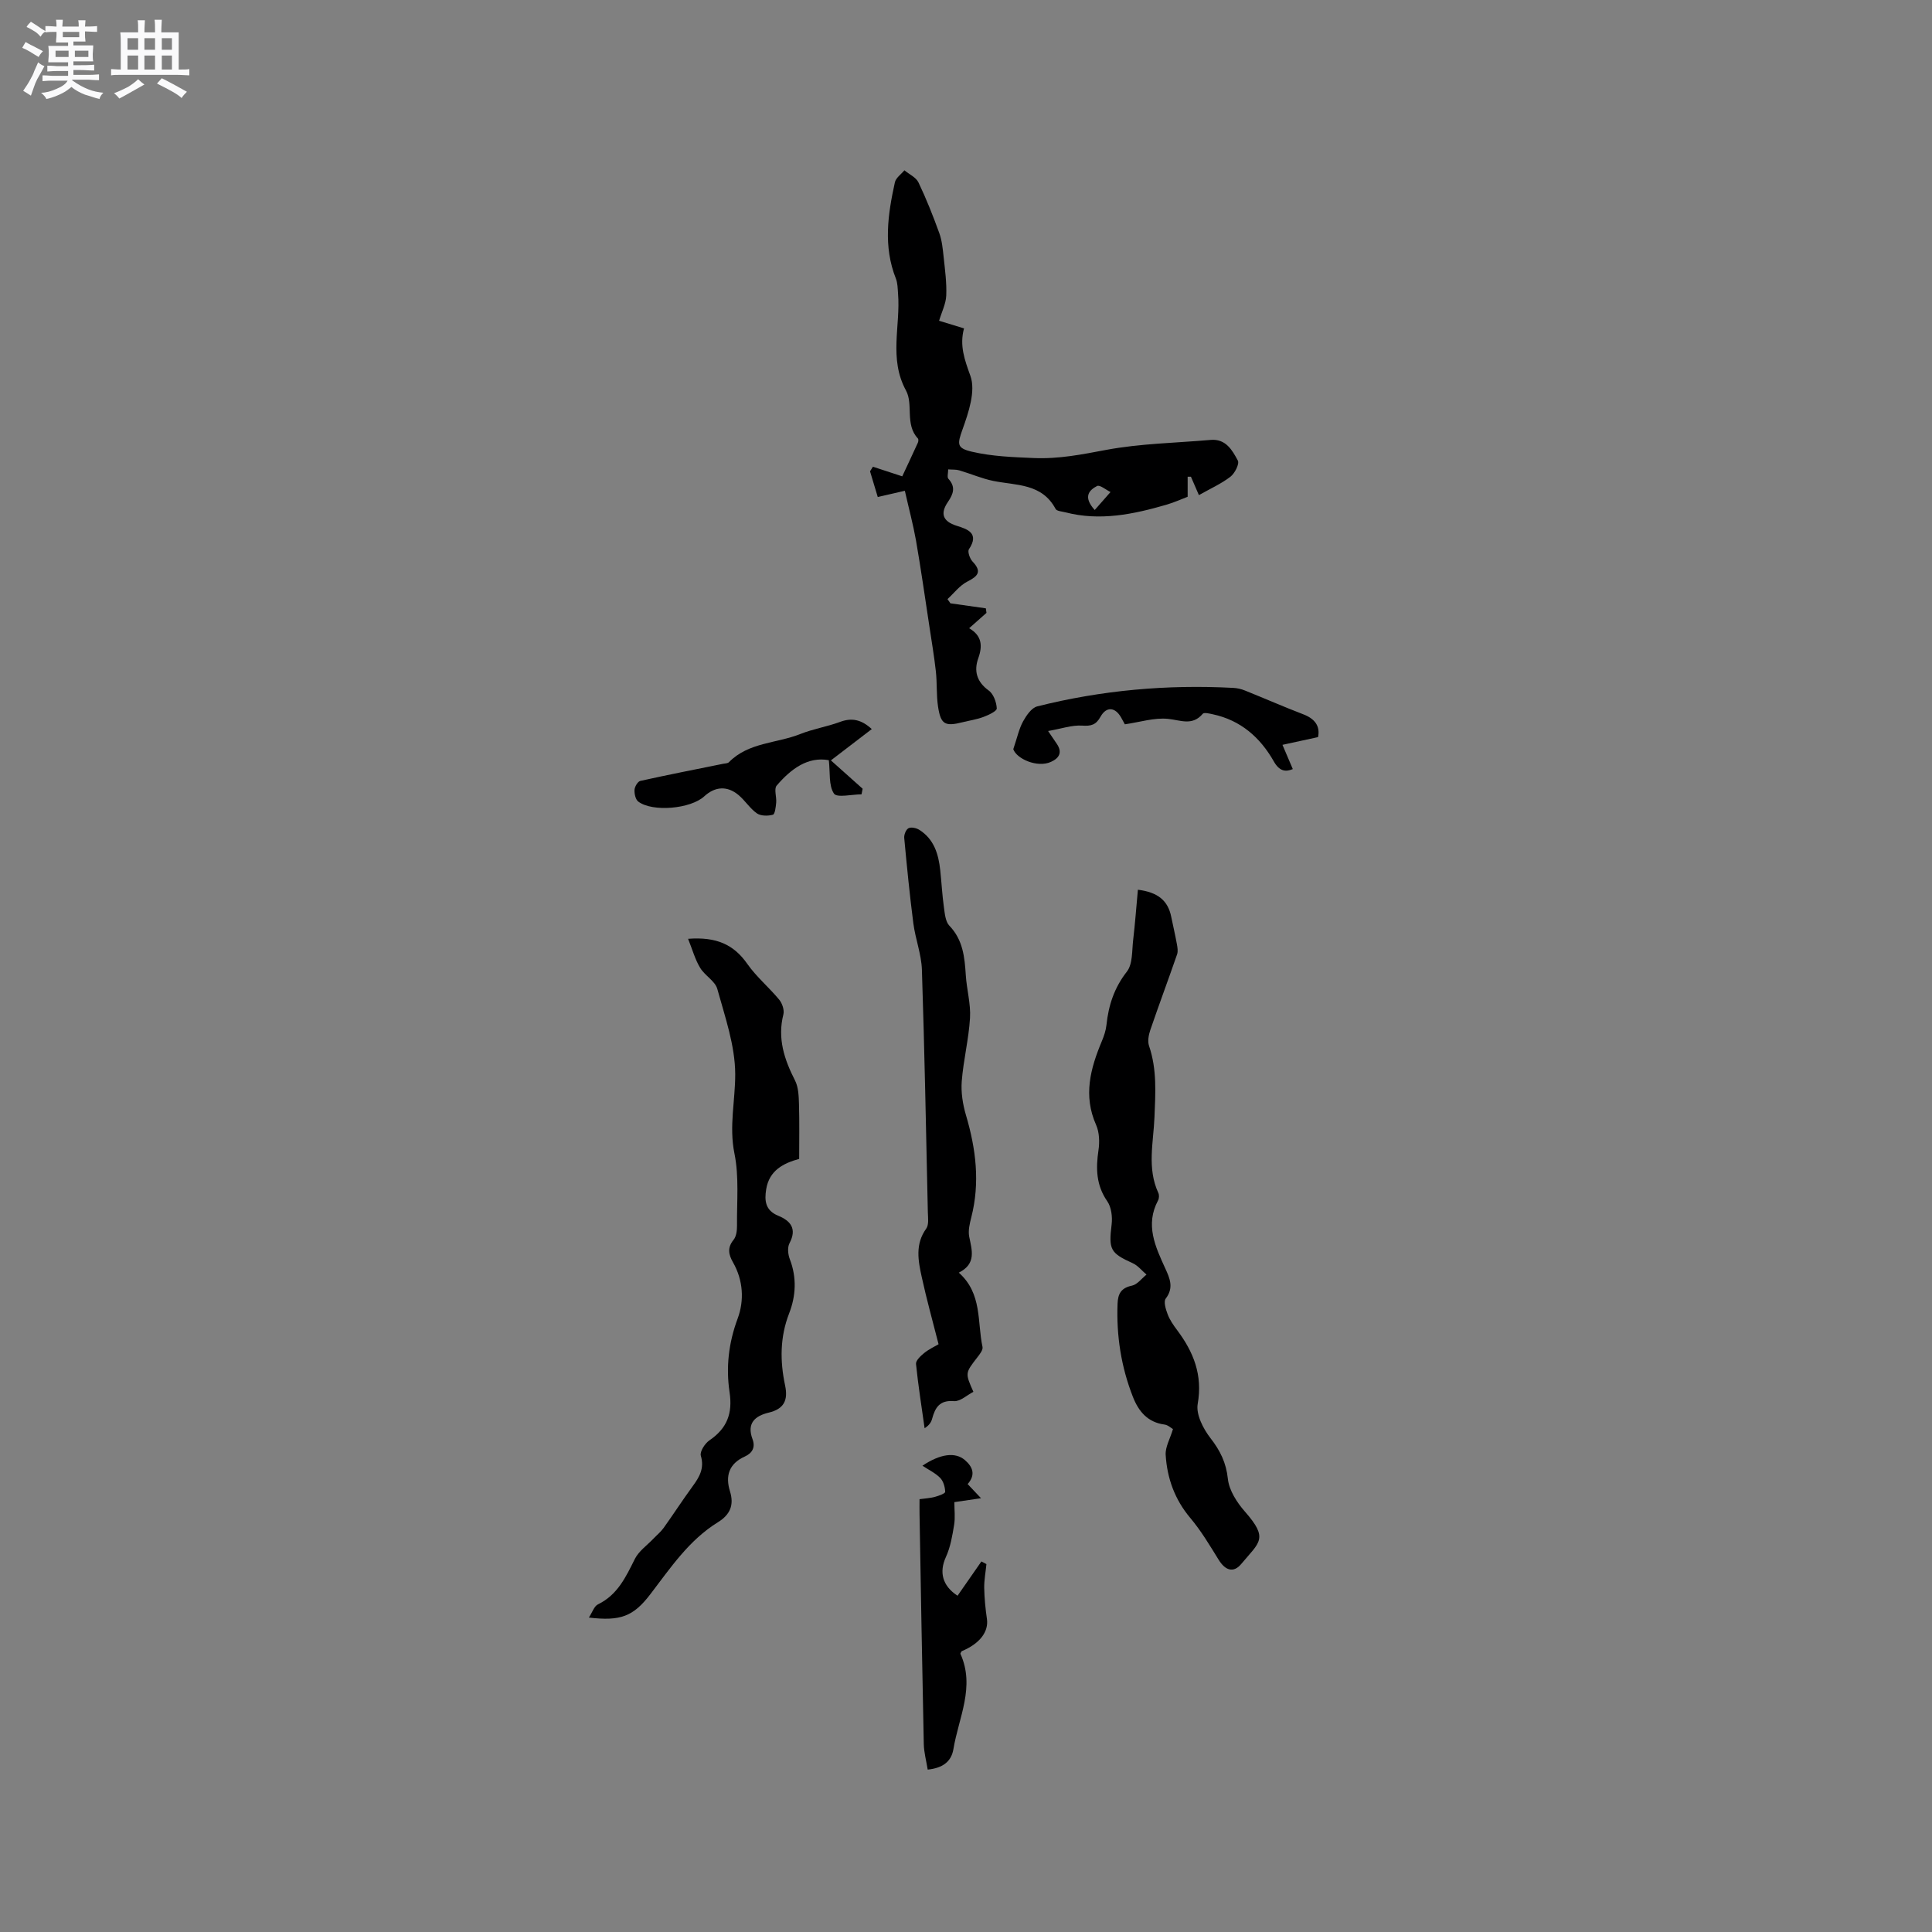 <svg enable-background="new 0 0 400 400" viewBox="0 0 400 400" xmlns="http://www.w3.org/2000/svg"><rect x="0" y="0" width="400" height="400" fill="#808080" stroke="none"/><path d="m6.8 9.5c.6.3 1.3.7 2.1 1.1-.4.4-.7.8-.9 1.2-.7-.4-1.3-.8-1.8-1.1s-1.1-.6-1.6-.8c.2-.4.5-.8.7-1.2.4.2.8.5 1.5.8zm.9 6.9c-.3.6-.5 1.1-.7 1.7s-.4 1.1-.6 1.7c-.6-.4-1.1-.7-1.6-1 .7-1 1.2-1.8 1.5-2.4.3-.5.6-1.1.8-1.7.3-.6.5-1.2.8-1.8.3.3.8.6 1.3.8-.7 1.3-1.2 2.2-1.5 2.7zm.1-11c.4.3 1 .7 1.7 1.1-.5.2-.8.6-1.1 1.1-.5-.6-1-1-1.4-1.2s-.9-.6-1.5-.8c.2-.4.5-.7.9-1.1.5.3.9.6 1.4.9zm10.5 13.1c1 .4 2 .6 3.1.7-.4.4-.7.8-.8 1.3-.9-.2-1.9-.6-3-.9-1-.4-2-.9-2.8-1.6-.5.4-1.1.9-1.9 1.3s-1.9.9-3.3 1.2c-.1-.3-.5-.8-1.1-1.3 1 0 2.1-.3 3.2-.8 1.2-.5 1.9-1 2.3-1.7h-3.2c-.4 0-1 0-2 .1v-1.2c1 0 1.7.1 2 .1h3.3v-1h-2.3c-.2 0-.9 0-2 .1v-1.2c1.2 0 1.9.1 2 .1h2.3v-.8h-4.1c0-.7.1-1.2.1-1.6 0-.5 0-1.1-.1-1.8h4.1v-.7h-2.5c0-.6.1-1.1.1-1.6v-.6h-.5c-.4 0-1 0-1.8.1v-1.3c1.2 0 1.9.1 2.1.1h.2c0-.3 0-.8-.1-1.4h1.4c0 .6-.1 1-.1 1.4h3.4c0-.4 0-.8-.1-1.3h1.5c0 .4-.1.9-.1 1.3.7 0 1.5 0 2.5-.1v1.2c-1 0-1.8-.1-2.5-.1v.6c0 .3 0 .8.1 1.5h-2.5v.8h4.1c0 .7-.1 1.3-.1 1.8s0 1 .1 1.5h-4.1v.8h1.4c.8 0 1.8 0 2.9-.1v1.2c-1 0-1.9-.1-2.8-.1h-1.5v1h3.2c.3 0 1 0 2.1-.1v1.2c-1.1 0-1.8-.1-2.1-.1h-3.4l-.1.1c1.4 1 2.4 1.5 3.4 1.9zm-4.1-6.7v-1.3h-2.7v1.3zm2.2-4.1v-1.1h-3.4v1.1zm1.9 4.1v-1.3h-2.8v1.3z" fill="#fafafb"/><path d="m37 6.7v2.3 5.4c1 0 1.8 0 2.2-.1v1.3c-.6 0-1.5-.1-2.5-.1h-11.9c-.7 0-1.3 0-1.8.1v-1.3c.5 0 1.1.1 2 .1v-5.2c0-1 0-1.8-.1-2.5h3.7c0-1.3 0-2.1-.1-2.5h1.5c0 .4-.1 1.3-.1 2.5h2.2c0-1.2 0-2.1-.1-2.6h1.5c0 .4-.1 1.3-.1 2.6zm-12.3 13.7c-.3-.4-.7-.8-1.1-1.1 1.1-.4 2.1-.9 2.9-1.3.8-.5 1.5-1 2.1-1.6.4.4.9.8 1.3 1.1-2.5 1.4-4.2 2.4-5.2 2.9zm3.9-10.1v-2.4h-2.2v2.4zm0 4.1v-2.9h-2.2v2.9zm3.5-4.1v-2.4h-2.2v2.4zm0 4.1v-2.9h-2.2v2.9zm.4 2.9 1-1.1c.6.3 1.4.7 2.5 1.3s2 1.1 2.7 1.5c-.4.4-.8.8-1.1 1.3-.8-.8-2.5-1.7-5.1-3zm3.1-7v-2.4h-2.1v2.4zm0 4.1v-2.9h-2.1v2.9z" fill="#fafafb"/><g fill="#000001"><path d="m187.34 101.61c-2.01.46-3.62.83-5.61 1.29-.55-1.84-1.08-3.58-1.6-5.32.2-.32.4-.63.6-.95 1.86.61 3.72 1.22 6.07 1.99.88-1.88 2.07-4.41 3.23-6.95.12-.25.16-.73.01-.89-2.72-2.89-.9-7.05-2.46-9.92-3.61-6.62-1.1-13.42-1.65-20.1-.08-1.04-.08-2.15-.45-3.09-2.63-6.63-1.67-13.29-.2-19.93.21-.93 1.29-1.66 1.97-2.48.99.83 2.4 1.45 2.91 2.51 1.63 3.41 3.02 6.93 4.31 10.49.56 1.55.72 3.28.9 4.94.28 2.66.65 5.34.54 7.99-.07 1.7-.93 3.37-1.48 5.22 1.52.47 3.2.98 5.16 1.58-.96 3.54.11 6.47 1.32 9.83 1.13 3.14-.38 7.59-1.65 11.14-1.05 2.96-1.23 3.82 1.95 4.56 4.21.98 8.44 1.12 12.77 1.31 5.28.23 10.03-.75 15.07-1.69 7.08-1.32 14.38-1.43 21.59-2.06 3.15-.28 4.49 2.13 5.64 4.27.37.69-.63 2.65-1.53 3.35-1.9 1.46-4.15 2.46-6.53 3.81-.61-1.41-1.13-2.61-1.65-3.81-.23 0-.45 0-.68 0v4.15c-1.11.42-2.71 1.15-4.37 1.64-6.86 1.99-13.78 3.44-20.94 1.58-.71-.18-1.78-.24-2.03-.7-2.83-5.32-8.14-4.84-12.9-5.8-2.4-.49-4.69-1.5-7.05-2.19-.67-.2-1.41-.13-2.29-.2 0 .79-.25 1.61.04 1.94 1.55 1.7 1.05 3.13-.1 4.81-1.59 2.33-1.14 4 1.83 4.93 2.18.68 4.76 1.52 2.53 4.85-.33.49.18 1.94.73 2.53 1.99 2.1 1.18 3.03-1.06 4.17-1.58.8-2.76 2.39-4.11 3.63.2.29.4.58.6.87 2.45.35 4.89.7 7.34 1.04.04.31.09.63.13.94-1.14 1.01-2.29 2.02-3.59 3.18 2.59 1.5 2.84 3.56 1.89 6.22-.93 2.59-.34 4.87 2.16 6.67.99.71 1.61 2.42 1.67 3.71.03.56-1.71 1.38-2.77 1.77-1.38.52-2.87.73-4.31 1.09-3.64.92-4.52.46-5.08-3.24-.36-2.4-.18-4.87-.45-7.29-.35-3.14-.88-6.26-1.35-9.38-.9-5.91-1.74-11.83-2.76-17.71-.6-3.35-1.48-6.62-2.31-10.3zm39.31 3.98c1.21-1.37 2.24-2.55 3.27-3.72-.95-.46-2.22-1.54-2.78-1.25-1.6.83-3 2.2-.49 4.97z"/><path d="m235.59 184.21c4.16.51 6.23 2.27 6.9 5.6.38 1.87.82 3.72 1.16 5.6.13.71.28 1.54.05 2.19-1.81 5.23-3.75 10.41-5.54 15.65-.35 1.02-.59 2.33-.26 3.3 1.66 4.85 1.32 9.78 1.12 14.77-.21 5.22-1.57 10.54.8 15.66.2.42.17 1.13-.05 1.54-2.71 5.06-.58 9.58 1.5 14.12.94 2.05 1.79 3.99.08 6.22-.48.63.01 2.23.4 3.25.44 1.17 1.19 2.25 1.95 3.26 3.41 4.55 5.33 9.3 4.27 15.3-.38 2.17 1.14 5.14 2.64 7.07 2.02 2.6 3.25 5.08 3.61 8.45.25 2.37 1.87 4.88 3.52 6.76 4.97 5.66 3.04 6.29-.75 10.85-1.62 1.95-3.33 1.33-4.69-.88-1.83-2.96-3.63-5.99-5.86-8.64-3.23-3.83-4.8-8.23-5.1-13.06-.1-1.62.9-3.31 1.51-5.34-.37-.21-1.02-.84-1.74-.94-3.51-.46-5.38-2.73-6.56-5.75-2.43-6.2-3.43-12.64-3.17-19.29.08-2.05.74-3.25 2.97-3.72 1.12-.23 2.02-1.49 3.02-2.29-.95-.8-1.77-1.87-2.86-2.36-4.65-2.1-4.99-2.83-4.36-8.01.19-1.57-.05-3.57-.9-4.81-2.32-3.34-2.38-6.81-1.82-10.59.25-1.69.18-3.69-.49-5.21-2.71-6.07-1.18-11.71 1.19-17.36.44-1.06.83-2.2.95-3.34.43-4.07 1.6-7.68 4.22-11.04 1.25-1.59 1.04-4.39 1.32-6.66.39-3.31.63-6.65.97-10.3z"/><path d="m142.46 194.37c5.88-.45 9.47 1.2 12.26 5.19 1.89 2.7 4.51 4.87 6.62 7.43.62.76 1.08 2.14.85 3.04-1.26 4.97.19 9.32 2.41 13.67.72 1.41.77 3.25.82 4.9.11 3.69.04 7.39.04 11.34-3.25.88-6.2 2.38-6.83 6.29-.38 2.35-.19 4.37 2.48 5.47 2.55 1.04 3.94 2.68 2.35 5.69-.46.87-.32 2.33.07 3.33 1.45 3.78 1.26 7.57-.14 11.18-1.93 4.96-1.91 9.93-.84 14.96.65 3.09-.27 4.86-3.4 5.61-2.85.68-4.58 2.21-3.35 5.49.63 1.68-.03 2.89-1.6 3.6-3.26 1.47-4.07 3.99-3.06 7.22.88 2.84.01 4.83-2.5 6.38-6.01 3.71-9.84 9.48-14.02 14.94-3.52 4.59-6.16 5.57-12.7 4.8.71-1.07 1.08-2.35 1.89-2.74 4.06-1.97 5.76-5.66 7.63-9.4.81-1.62 2.51-2.8 3.82-4.17.71-.75 1.53-1.41 2.13-2.24 2.03-2.84 3.93-5.78 5.99-8.6 1.41-1.93 2.5-3.72 1.72-6.36-.25-.84.84-2.54 1.78-3.18 3.63-2.48 4.83-5.54 4.17-9.96-.77-5.13-.21-10.2 1.67-15.25 1.39-3.73 1.17-7.92-.97-11.66-.9-1.58-1.21-3.01.12-4.64.59-.72.73-1.96.72-2.97-.05-4.98.45-10.09-.53-14.9-1.15-5.66.18-11.02.16-16.47-.03-5.89-2.11-11.82-3.71-17.61-.46-1.65-2.59-2.76-3.55-4.37-1.04-1.7-1.57-3.69-2.5-6.01z"/><path d="m198.51 263.49c4.89 4.35 3.79 10.2 4.91 15.38.13.62-.58 1.52-1.07 2.15-2.53 3.26-2.55 3.25-.82 7.14-1.32.68-2.73 2.03-4.02 1.93-2.99-.25-3.9 1.35-4.53 3.67-.18.67-.56 1.3-1.55 1.94-.62-4.43-1.33-8.86-1.78-13.31-.07-.7.96-1.67 1.69-2.26.97-.79 2.15-1.33 2.98-1.82-1.21-4.76-2.48-9.3-3.48-13.9-.74-3.38-1.41-6.8.92-10.03.58-.8.37-2.26.34-3.41-.37-16.74-.68-33.48-1.23-50.22-.11-3.2-1.35-6.35-1.77-9.57-.76-5.88-1.34-11.79-1.89-17.7-.06-.67.36-1.73.88-2 .54-.29 1.61-.06 2.21.31 3.08 1.92 4.01 5.04 4.37 8.41.27 2.53.4 5.08.75 7.59.19 1.34.31 3.01 1.14 3.87 2.83 2.95 3.16 6.53 3.4 10.27.19 2.96 1.05 5.92.87 8.84-.26 4.38-1.37 8.71-1.71 13.09-.18 2.31.21 4.77.87 7.01 2.07 6.99 2.94 13.98 1.11 21.15-.33 1.3-.68 2.74-.44 4 .57 2.85 1.52 5.63-2.15 7.47z"/><path d="m190.38 310.39c1.15-.16 2.2-.21 3.19-.48.78-.21 2.13-.7 2.12-1.04-.03-.99-.37-2.2-1.03-2.88-1-1.02-2.38-1.67-3.68-2.53 3.7-2.47 6.8-2.88 8.79-1.17 1.63 1.4 2.28 3.05.57 4.97.88.93 1.66 1.76 2.77 2.93-1.93.28-3.51.52-5.52.81 0 1.61.2 3.2-.05 4.71-.37 2.26-.76 4.6-1.7 6.65-1.42 3.1-.77 5.95 2.41 8.02 1.64-2.36 3.29-4.73 4.94-7.1.35.18.69.37 1.04.55-.16 1.64-.48 3.27-.46 4.91.04 2.15.25 4.3.56 6.42.39 2.67-1.46 5.14-5.22 6.7-.09.18-.31.43-.26.55 3.08 6.83-.37 13.18-1.45 19.7-.44 2.64-2.23 3.94-5.33 4.27-.29-1.82-.77-3.54-.81-5.27-.34-15.89-.6-31.79-.88-47.68-.02-.95 0-1.9 0-3.04z"/><path d="m272.89 152.61c-2.76.6-5.07 1.1-7.37 1.6.69 1.61 1.37 3.22 2.14 5.02-1.55.66-2.8.4-3.92-1.57-2.83-4.99-6.88-8.55-12.66-9.78-.69-.15-1.79-.42-2.06-.1-2.18 2.57-4.59 1.31-7.22 1.05-2.83-.28-5.78.68-8.91 1.13-.2-.37-.48-.9-.78-1.42-1.23-2.16-3.05-2.32-4.26-.15-.93 1.68-1.92 1.97-3.8 1.84-2.12-.14-4.29.64-7.05 1.12.98 1.45 1.37 2.03 1.77 2.61 1.23 1.77.57 2.99-1.18 3.78-2.84 1.28-7.12-.64-7.8-2.63.83-2.45 1.19-4.23 2.02-5.74.68-1.23 1.75-2.82 2.94-3.12 13.32-3.35 26.87-4.56 40.59-3.83.82.04 1.67.24 2.43.55 4.01 1.61 7.97 3.35 12.01 4.9 2.44.92 3.58 2.45 3.11 4.74z"/><path d="m180.49 150.95c-2.79 2.14-5.54 4.24-8.46 6.48 3.02 2.7 4.79 4.28 6.57 5.87-.08.39-.16.78-.23 1.16-1.99 0-5.1.76-5.71-.16-1.12-1.67-.76-4.33-1.06-6.91-4.35-.8-7.85 1.81-10.8 5.26-.59.69.01 2.34-.1 3.53-.08.89-.25 2.38-.68 2.5-1.03.28-2.49.28-3.31-.28-1.44-1.01-2.43-2.64-3.8-3.79-2.35-1.97-4.87-1.79-7.11.27-2.81 2.58-10.65 3.3-13.64 1.09-.58-.43-.84-1.63-.79-2.45.04-.66.67-1.72 1.2-1.84 5.71-1.27 11.45-2.39 17.17-3.55.4-.08.92-.07 1.17-.32 4.07-4.15 9.89-3.88 14.81-5.85 2.64-1.05 5.51-1.5 8.18-2.49 2.47-.93 4.47-.48 6.59 1.48z"/></g></svg>